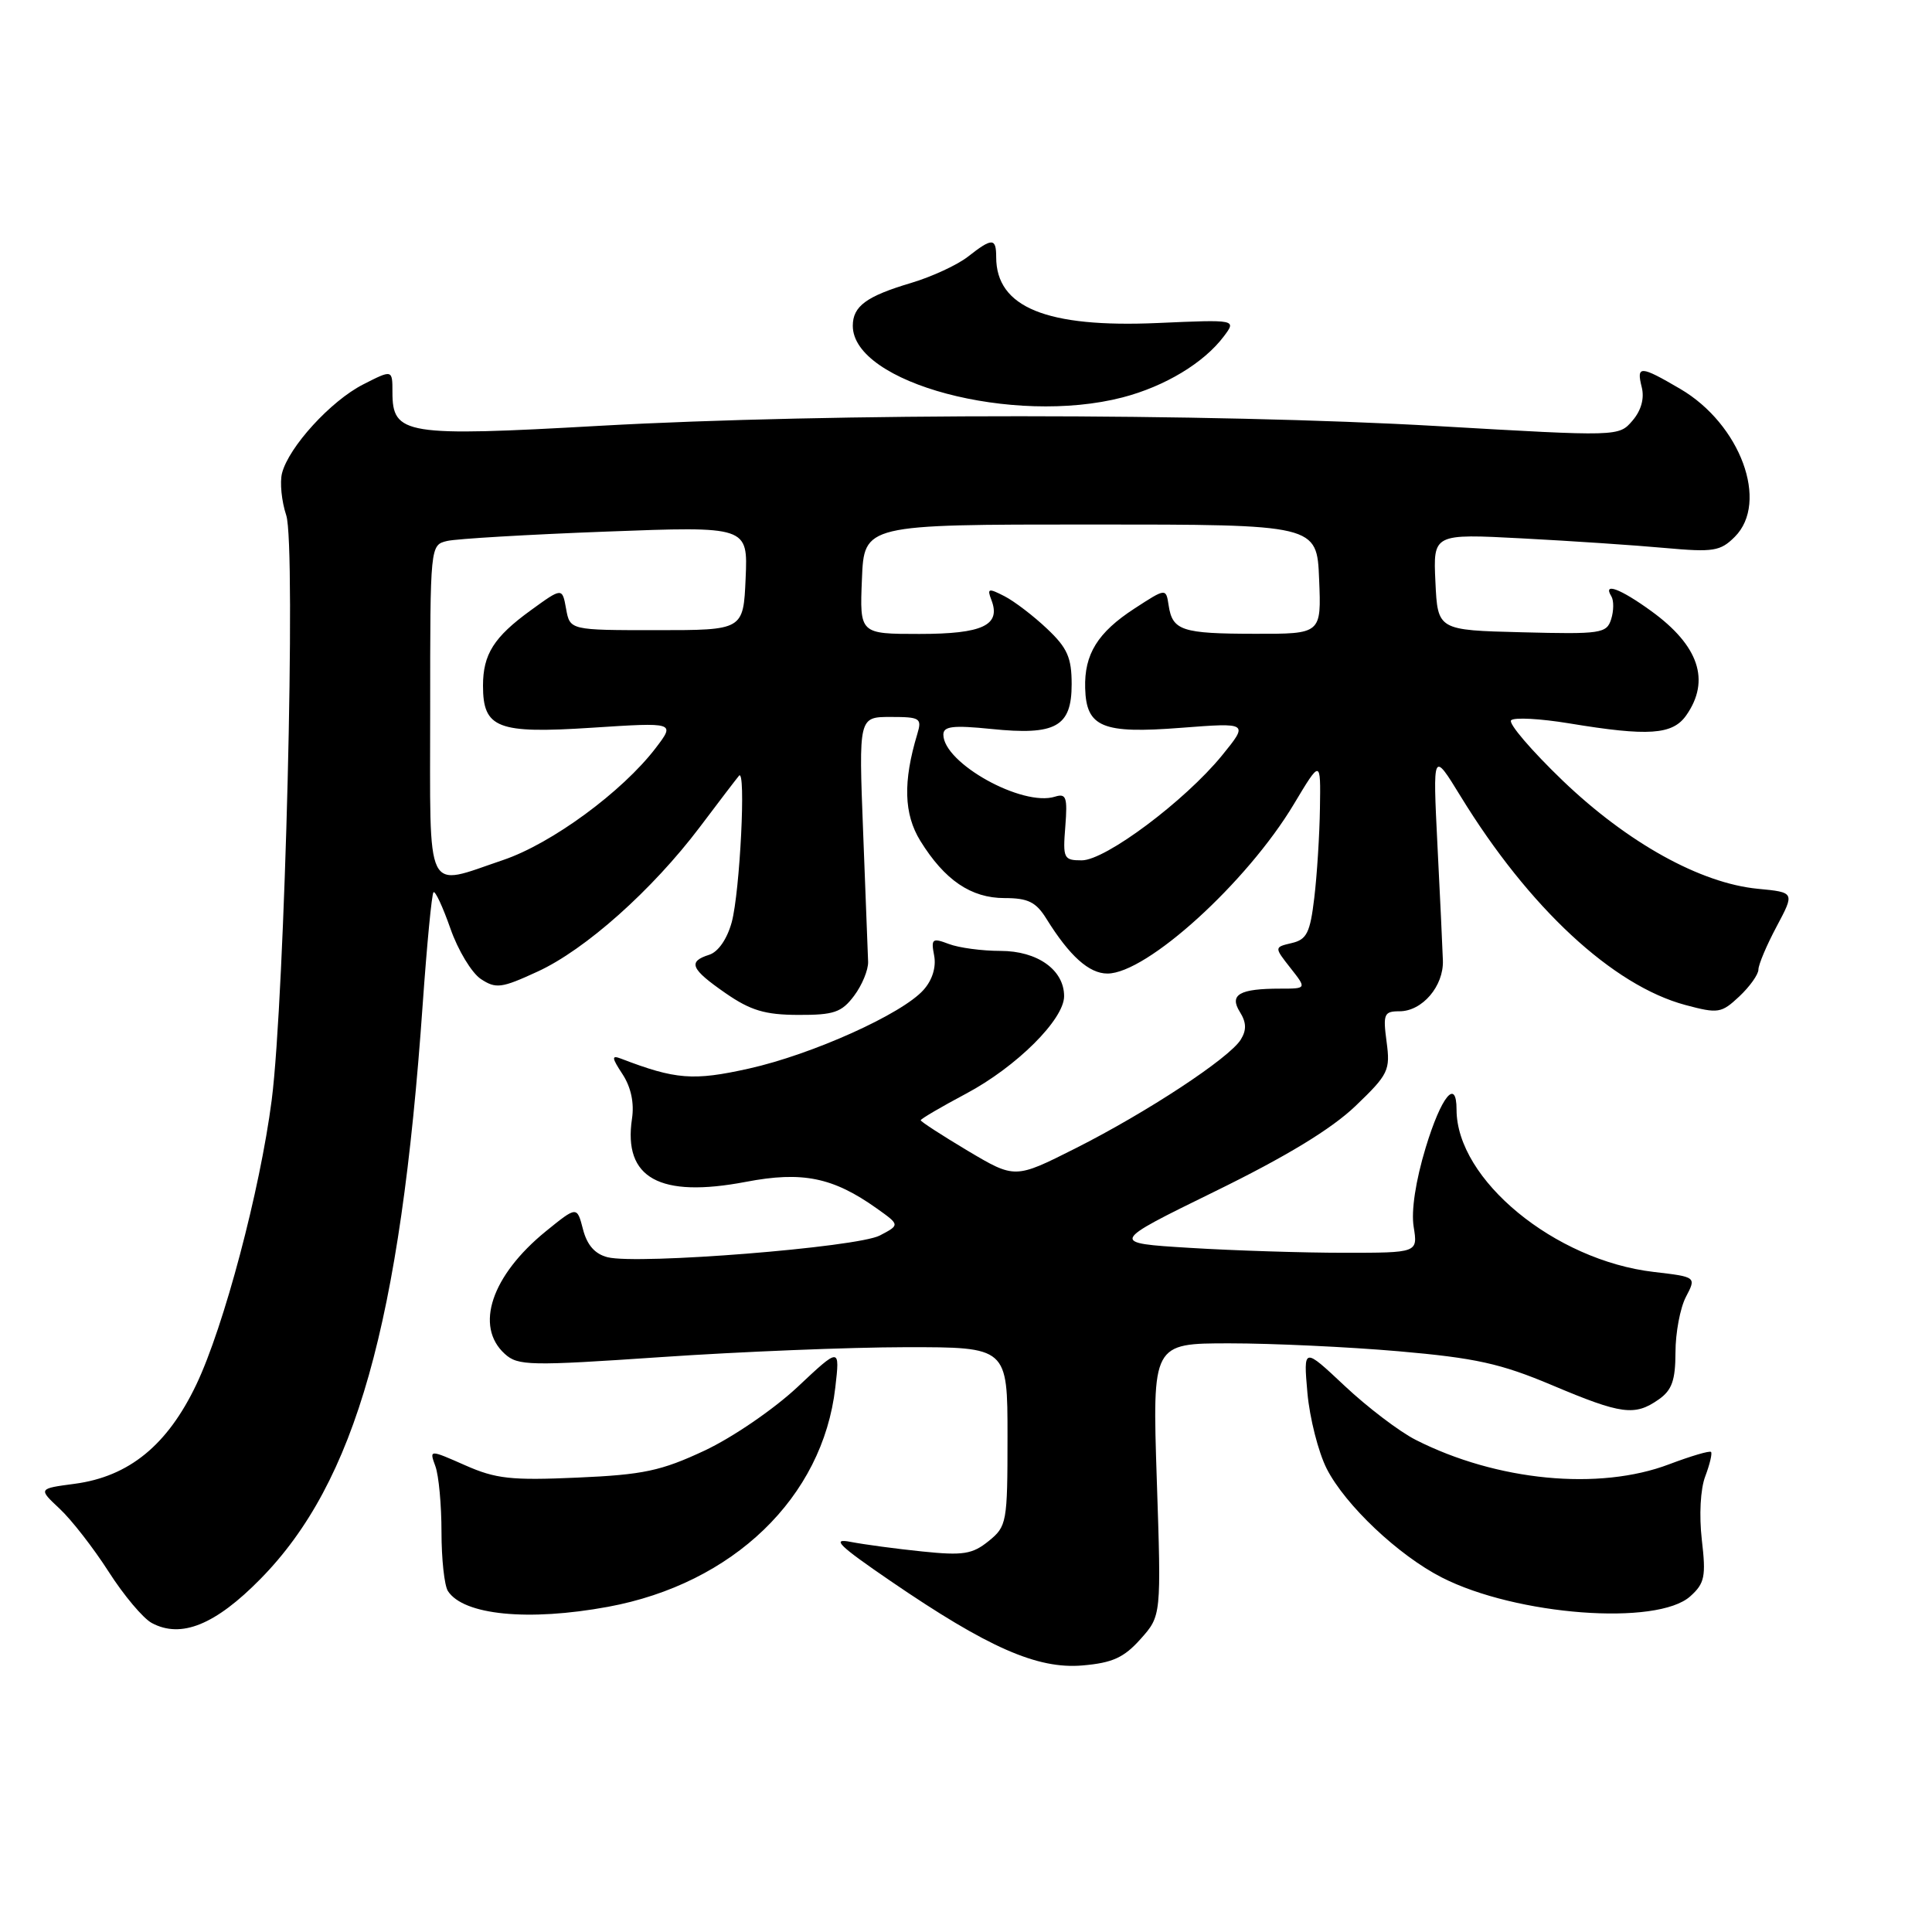 <?xml version="1.0" encoding="UTF-8" standalone="no"?>
<!DOCTYPE svg PUBLIC "-//W3C//DTD SVG 1.1//EN" "http://www.w3.org/Graphics/SVG/1.1/DTD/svg11.dtd" >
<svg xmlns="http://www.w3.org/2000/svg" xmlns:xlink="http://www.w3.org/1999/xlink" version="1.1" viewBox="0 0 256 256">
 <g >
 <path fill="currentColor"
d=" M 151.13 217.18 C 153.88 214.10 153.88 214.10 153.28 196.05 C 152.69 178.00 152.69 178.00 162.92 178.00 C 168.55 178.00 178.63 178.47 185.33 179.05 C 195.51 179.94 198.84 180.67 205.67 183.55 C 214.86 187.43 216.61 187.66 219.78 185.44 C 221.54 184.21 222.00 182.91 222.01 179.19 C 222.01 176.61 222.63 173.31 223.39 171.85 C 224.78 169.20 224.78 169.20 219.14 168.54 C 206.01 167.01 193.00 156.30 193.00 147.03 C 193.00 142.78 190.97 145.28 188.91 152.07 C 187.58 156.46 186.97 160.45 187.32 162.57 C 187.87 166.00 187.87 166.00 178.09 166.00 C 172.71 166.00 163.53 165.71 157.68 165.35 C 147.04 164.70 147.04 164.70 160.98 157.87 C 170.46 153.23 176.42 149.60 179.60 146.56 C 183.98 142.36 184.24 141.83 183.73 138.04 C 183.24 134.36 183.39 134.00 185.44 134.00 C 188.46 134.00 191.31 130.66 191.19 127.26 C 191.14 125.74 190.82 118.88 190.47 112.00 C 189.85 99.50 189.85 99.50 193.53 105.50 C 202.58 120.27 213.70 130.59 223.33 133.17 C 227.67 134.33 228.09 134.26 230.47 132.03 C 231.86 130.72 233.00 129.12 233.00 128.47 C 233.00 127.83 234.08 125.26 235.41 122.77 C 237.82 118.24 237.82 118.24 232.93 117.77 C 225.33 117.04 215.68 111.69 207.07 103.44 C 202.91 99.44 199.83 95.84 200.23 95.44 C 200.64 95.03 204.10 95.22 207.93 95.85 C 218.45 97.59 221.63 97.37 223.44 94.78 C 226.67 90.17 225.11 85.54 218.80 80.97 C 214.69 77.99 212.34 77.12 213.51 79.01 C 213.85 79.56 213.84 80.93 213.49 82.04 C 212.89 83.94 212.14 84.05 201.67 83.78 C 190.50 83.50 190.50 83.50 190.20 77.11 C 189.90 70.72 189.90 70.72 201.70 71.34 C 208.19 71.68 216.71 72.25 220.62 72.61 C 227.04 73.19 227.96 73.04 229.87 71.13 C 234.44 66.56 230.62 56.20 222.64 51.53 C 217.33 48.42 216.81 48.40 217.54 51.31 C 217.91 52.79 217.47 54.39 216.31 55.74 C 214.50 57.85 214.50 57.85 190.50 56.46 C 160.63 54.73 109.83 54.72 79.50 56.42 C 53.65 57.88 52.00 57.61 52.00 51.96 C 52.00 48.96 52.00 48.96 48.10 50.95 C 43.83 53.13 38.26 59.23 37.37 62.70 C 37.06 63.91 37.31 66.42 37.93 68.29 C 39.25 72.27 37.75 132.18 36.00 145.78 C 34.45 157.76 29.67 175.80 26.01 183.47 C 22.18 191.50 17.09 195.65 9.90 196.61 C 5.06 197.25 5.06 197.25 7.90 199.91 C 9.47 201.37 12.39 205.13 14.39 208.25 C 16.39 211.38 18.97 214.45 20.12 215.06 C 24.00 217.14 28.54 215.30 34.52 209.21 C 47.11 196.40 53.05 175.39 56.01 133.07 C 56.57 125.13 57.21 118.45 57.44 118.23 C 57.67 118.00 58.67 120.16 59.68 123.03 C 60.68 125.91 62.50 128.91 63.71 129.72 C 65.71 131.04 66.44 130.95 71.21 128.75 C 77.55 125.85 86.42 117.94 92.73 109.59 C 95.25 106.24 97.59 103.18 97.92 102.79 C 98.87 101.66 98.05 118.14 96.96 122.19 C 96.35 124.42 95.17 126.13 93.98 126.51 C 91.10 127.42 91.51 128.39 96.14 131.60 C 99.45 133.89 101.37 134.47 105.76 134.48 C 110.49 134.50 111.52 134.15 113.17 131.95 C 114.23 130.54 115.06 128.52 115.03 127.45 C 114.99 126.38 114.69 118.64 114.37 110.25 C 113.78 95.00 113.78 95.00 118.01 95.00 C 121.92 95.00 122.18 95.16 121.55 97.25 C 119.64 103.58 119.76 107.87 121.95 111.42 C 125.17 116.62 128.66 119.00 133.11 119.00 C 136.22 119.00 137.28 119.52 138.66 121.75 C 141.73 126.69 144.31 129.00 146.74 129.00 C 151.95 129.00 165.23 116.93 171.44 106.56 C 175.00 100.62 175.00 100.62 174.90 107.06 C 174.85 110.60 174.51 115.96 174.15 118.96 C 173.60 123.60 173.15 124.50 171.16 124.96 C 168.83 125.51 168.83 125.51 170.99 128.26 C 173.15 131.00 173.15 131.00 169.65 131.00 C 164.23 131.00 162.85 131.79 164.29 134.09 C 165.16 135.48 165.19 136.49 164.41 137.75 C 162.90 140.20 151.99 147.38 142.49 152.17 C 134.49 156.20 134.49 156.20 128.24 152.49 C 124.81 150.44 122.00 148.62 122.00 148.44 C 122.00 148.26 124.71 146.67 128.02 144.91 C 134.69 141.36 141.00 135.08 141.00 132.00 C 141.00 128.51 137.46 126.00 132.57 126.00 C 130.13 126.00 127.05 125.59 125.72 125.08 C 123.53 124.25 123.35 124.39 123.78 126.62 C 124.07 128.14 123.54 129.87 122.37 131.17 C 119.54 134.36 107.62 139.72 99.24 141.59 C 91.85 143.24 89.52 143.05 82.27 140.27 C 81.01 139.79 81.05 140.15 82.49 142.34 C 83.61 144.06 84.06 146.15 83.74 148.25 C 82.57 156.11 87.39 158.78 98.84 156.60 C 106.31 155.17 110.38 156.00 116.17 160.12 C 119.25 162.31 119.25 162.31 116.58 163.71 C 113.59 165.28 84.52 167.60 80.51 166.59 C 78.84 166.17 77.79 164.99 77.25 162.89 C 76.45 159.81 76.45 159.81 72.33 163.15 C 65.12 169.02 62.86 175.75 66.89 179.40 C 68.63 180.98 70.17 181.01 87.64 179.82 C 98.01 179.11 112.58 178.52 120.00 178.51 C 133.50 178.50 133.50 178.50 133.50 190.34 C 133.50 201.76 133.41 202.25 131.00 204.20 C 128.85 205.94 127.62 206.14 122.22 205.58 C 118.77 205.23 114.49 204.65 112.72 204.31 C 110.11 203.79 111.10 204.77 118.00 209.49 C 130.91 218.32 137.46 221.20 143.44 220.68 C 147.40 220.34 148.93 219.65 151.13 217.18 Z  M 80.57 212.91 C 97.14 209.85 109.01 198.41 110.68 183.87 C 111.30 178.50 111.30 178.50 105.66 183.80 C 102.53 186.73 97.04 190.49 93.34 192.22 C 87.61 194.90 85.24 195.41 76.51 195.79 C 67.74 196.18 65.70 195.96 61.62 194.15 C 56.88 192.06 56.88 192.06 57.69 194.28 C 58.14 195.50 58.50 199.43 58.50 203.00 C 58.50 206.57 58.88 210.09 59.35 210.82 C 61.41 214.01 69.99 214.86 80.57 212.91 Z  M 223.98 211.51 C 225.88 209.80 226.07 208.89 225.50 204.03 C 225.13 200.78 225.31 197.30 225.96 195.61 C 226.56 194.02 226.90 192.57 226.72 192.39 C 226.53 192.20 224.04 192.94 221.18 194.02 C 211.89 197.56 198.30 196.24 187.57 190.78 C 185.41 189.68 181.19 186.47 178.18 183.64 C 172.71 178.50 172.71 178.50 173.24 184.57 C 173.54 187.91 174.69 192.43 175.80 194.62 C 178.27 199.45 185.30 206.09 191.04 209.02 C 200.91 214.06 219.61 215.47 223.98 211.51 Z  M 148.74 52.66 C 154.36 51.20 159.53 48.08 162.17 44.56 C 163.84 42.34 163.84 42.34 153.41 42.80 C 138.68 43.45 132.00 40.73 132.00 34.07 C 132.00 31.50 131.47 31.49 128.27 34.00 C 126.87 35.10 123.48 36.67 120.73 37.49 C 114.81 39.25 113.00 40.57 113.00 43.17 C 113.00 50.76 134.27 56.41 148.74 52.66 Z  M 57.00 94.11 C 57.00 72.23 57.00 72.22 59.25 71.68 C 60.49 71.39 69.96 70.83 80.30 70.44 C 99.10 69.73 99.10 69.73 98.80 76.62 C 98.50 83.50 98.50 83.50 87.01 83.50 C 75.52 83.50 75.52 83.50 75.01 80.67 C 74.50 77.84 74.50 77.84 70.30 80.89 C 65.44 84.42 64.00 86.70 64.00 90.86 C 64.00 96.50 65.91 97.24 78.39 96.43 C 89.48 95.71 89.48 95.71 86.89 99.11 C 82.47 104.90 73.09 111.79 66.66 113.96 C 56.19 117.49 57.00 119.16 57.00 94.11 Z  M 141.16 109.51 C 141.46 105.64 141.28 105.10 139.80 105.56 C 135.48 106.94 125.00 101.11 125.00 97.34 C 125.00 96.23 126.28 96.08 131.34 96.59 C 139.90 97.47 142.00 96.30 142.00 90.66 C 142.00 87.14 141.43 85.85 138.75 83.32 C 136.96 81.62 134.42 79.68 133.10 79.00 C 130.96 77.90 130.77 77.96 131.37 79.51 C 132.65 82.85 130.21 84.00 121.83 84.00 C 113.91 84.00 113.91 84.00 114.21 76.75 C 114.50 69.50 114.50 69.50 144.50 69.50 C 174.50 69.50 174.50 69.50 174.79 76.75 C 175.09 84.00 175.09 84.00 166.29 83.98 C 156.59 83.97 155.36 83.56 154.85 80.21 C 154.50 77.92 154.50 77.92 150.33 80.63 C 145.44 83.81 143.66 86.69 143.79 91.19 C 143.93 96.37 146.07 97.25 156.48 96.44 C 165.46 95.75 165.46 95.75 161.90 100.13 C 156.98 106.14 146.48 114.00 143.34 114.00 C 140.94 114.00 140.82 113.75 141.16 109.51 Z "/>
</g>
</svg>